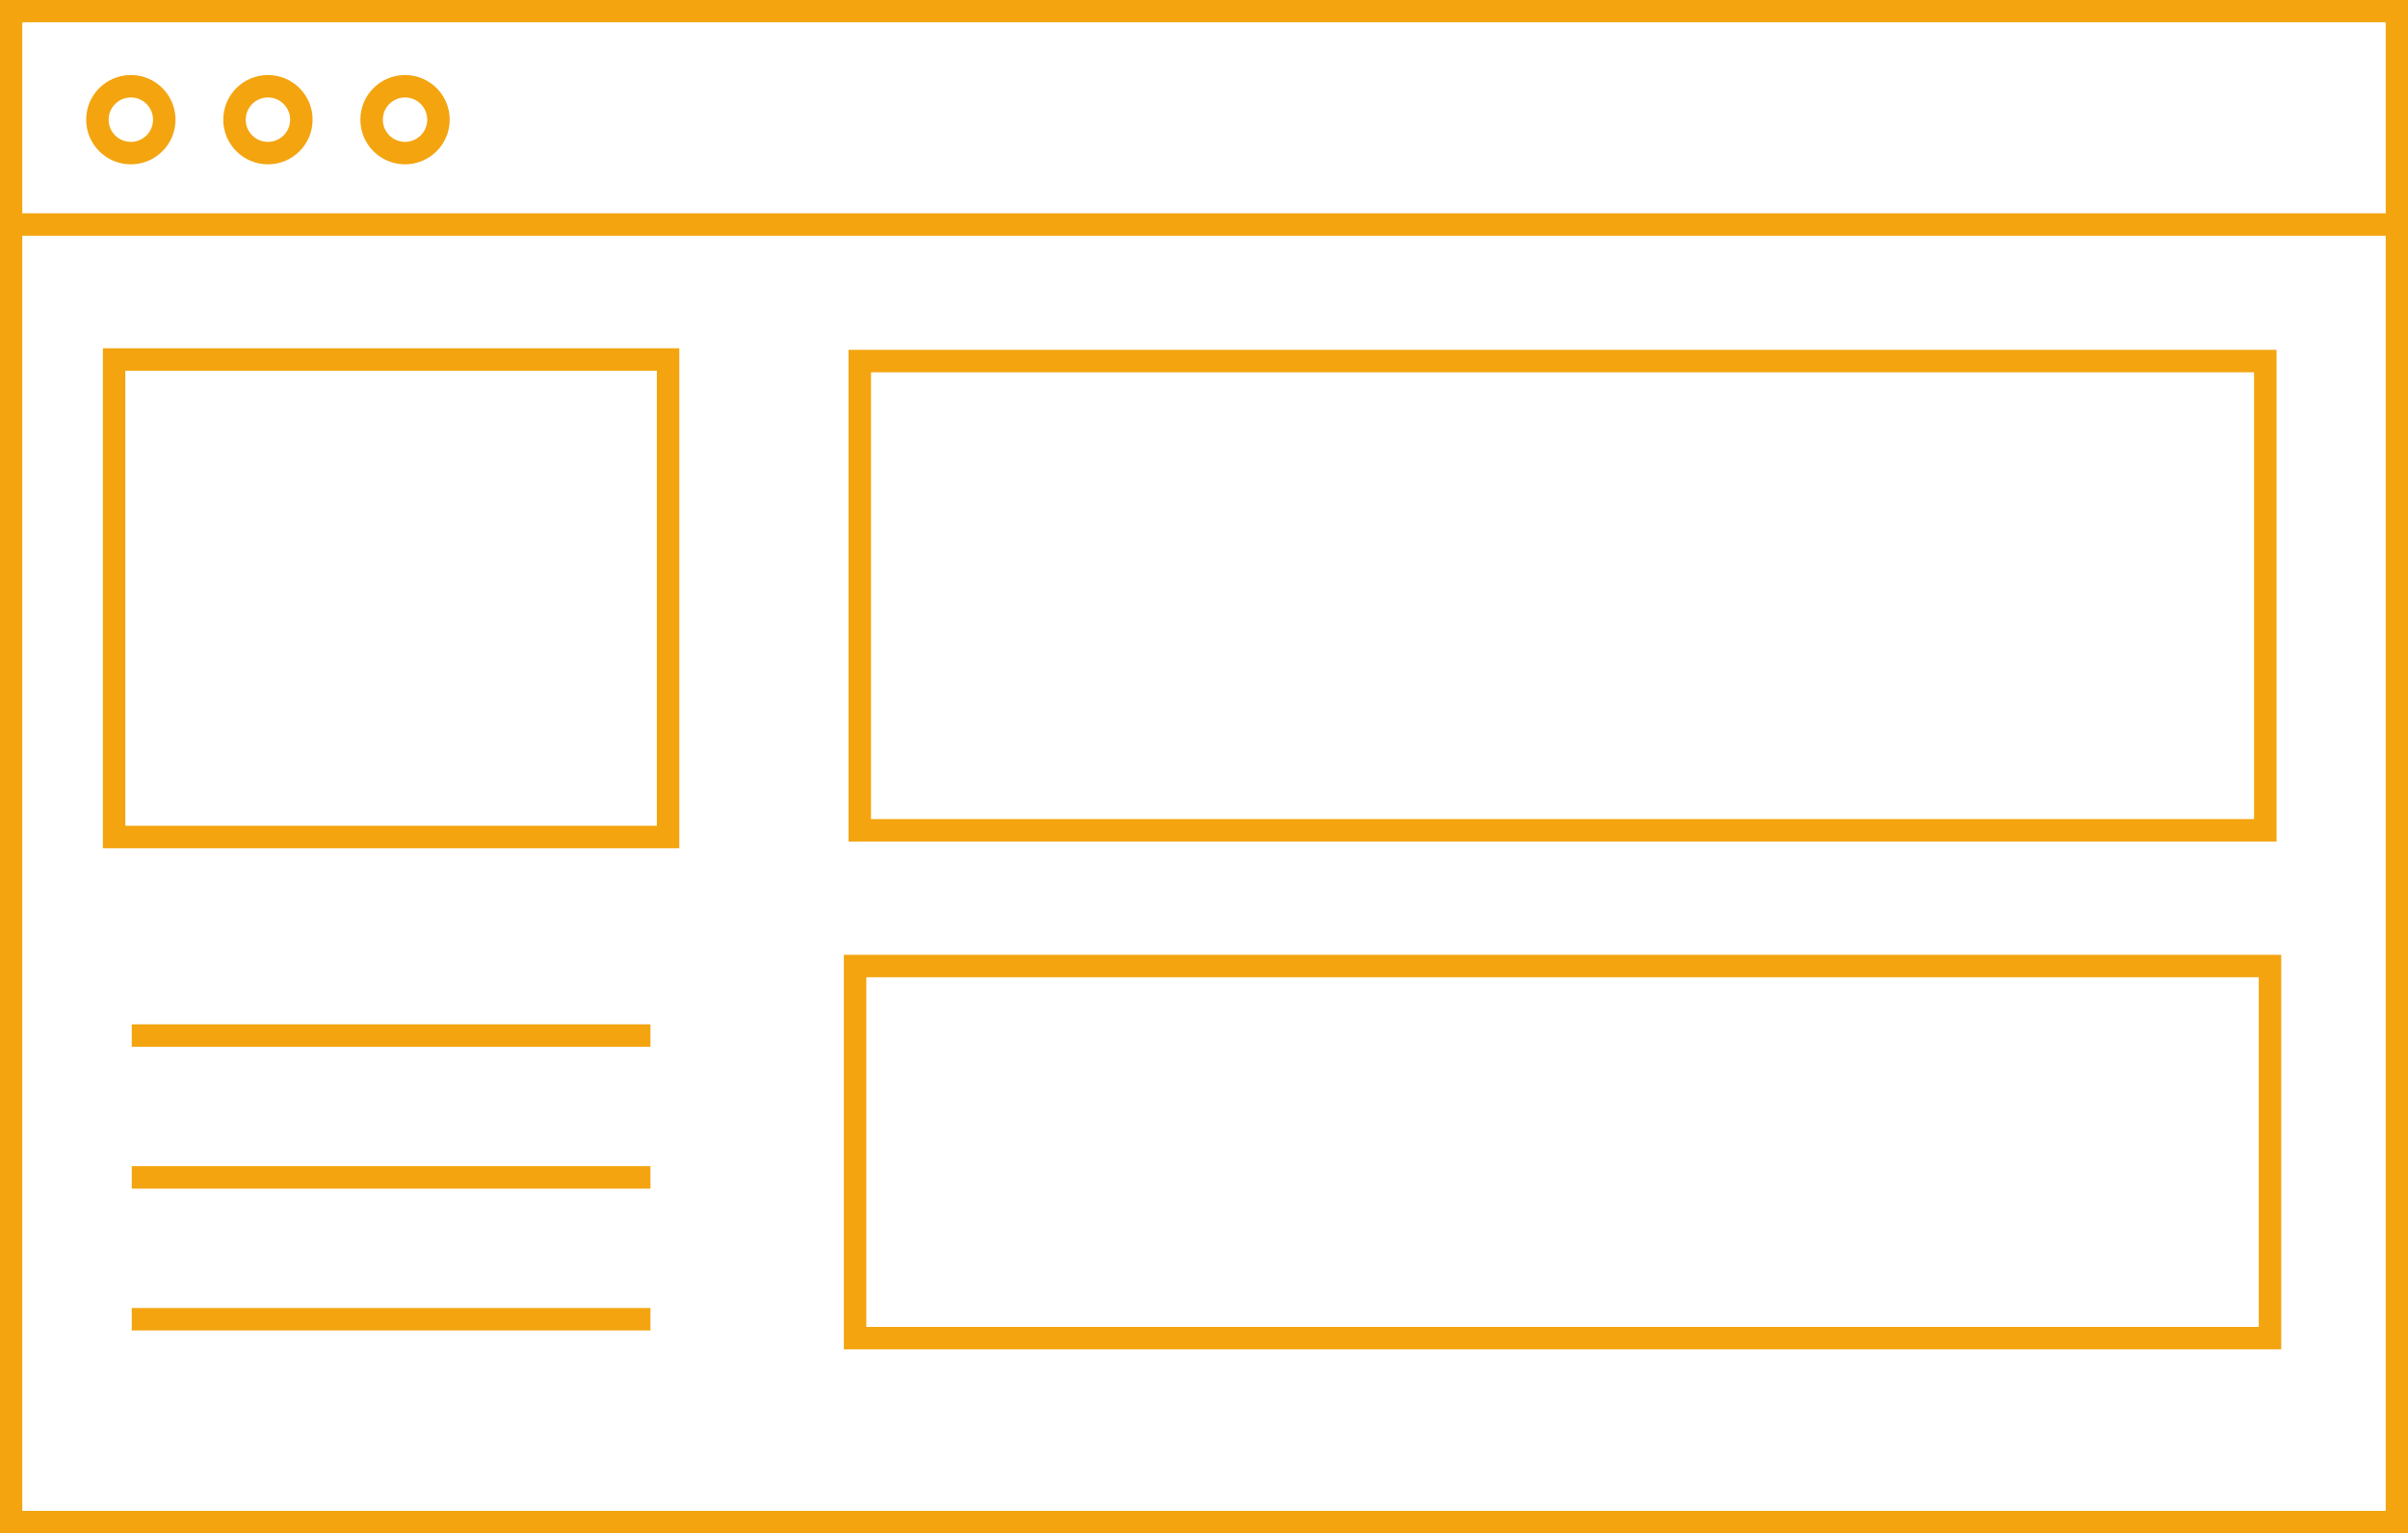 <?xml version="1.0" encoding="UTF-8" standalone="no"?>
<svg
   xmlns:dc="http://purl.org/dc/elements/1.1/"
   xmlns:cc="http://creativecommons.org/ns#"
   xmlns:rdf="http://www.w3.org/1999/02/22-rdf-syntax-ns#"
   xmlns:svg="http://www.w3.org/2000/svg"
   xmlns="http://www.w3.org/2000/svg"
   xmlns:sodipodi="http://sodipodi.sourceforge.net/DTD/sodipodi-0.dtd"
   xmlns:inkscape="http://www.inkscape.org/namespaces/inkscape"
   version="1.1"
   preserveAspectRatio="xMidYMid meet"
   viewBox="0 0 375.274 239"
   id="svg4695"
   sodipodi:docname="mac-optimized.svg"
   inkscape:version="0.92.0 r"
   width="375.274"
   height="239"
   inkscape:export-filename="/Users/rinaandriana/Design/ICONS/mac.png"
   inkscape:export-xdpi="96"
   inkscape:export-ydpi="96">
  <sodipodi:namedview
     pagecolor="#ffffff"
     bordercolor="#666666"
     borderopacity="1"
     objecttolerance="10"
     gridtolerance="10"
     guidetolerance="10"
     inkscape:pageopacity="0"
     inkscape:pageshadow="2"
     inkscape:window-width="1920"
     inkscape:window-height="1035"
     id="namedview4697"
     showgrid="false"
     inkscape:zoom="0.61864808"
     inkscape:cx="-278.97499"
     inkscape:cy="18.763806"
     inkscape:window-x="1440"
     inkscape:window-y="23"
     inkscape:window-maximized="0"
     inkscape:current-layer="svg4695"
     fit-margin-top="0"
     fit-margin-left="0"
     fit-margin-right="0"
     fit-margin-bottom="0"
     showguides="true"
     inkscape:snap-midpoints="true"
     inkscape:snap-smooth-nodes="true"
     inkscape:object-paths="true"
     inkscape:object-nodes="true"
     inkscape:snap-intersection-paths="true" />
  <defs
     id="defs4545">
    <path
       d="m 276.05,366.91 c 10.24,0 18.54,8.3 18.54,18.54 0,34.79 0,120.62 0,155.41 0,10.24 -8.3,18.54 -18.54,18.54 -54.56,0 -199.7,0 -254.26,0 -10.24,0 -18.54,-8.3 -18.54,-18.54 0,-34.79 0,-120.62 0,-155.41 0,-10.24 8.3,-18.54 18.54,-18.54 54.56,0 199.7,0 254.26,0 z"
       id="c2kEIPcwb3"
       inkscape:connector-curvature="0" />
    <path
       d="M 295.19,385.46 3.25,386.29"
       id="h1BqjTp58G"
       inkscape:connector-curvature="0" />
    <path
       d="m 179.23,584.43 c 0,1.97 1.02,3.8 2.7,4.83 1.36,0.84 3.36,2.07 4.87,3 1.18,0.72 1.89,2 1.89,3.38 0,0.8 0,-0.59 0,-0.18 0,2.29 -1.86,4.16 -4.15,4.16 -15.42,0.03 -57.99,0.12 -73.53,0.15 -2.01,0 -3.69,-1.52 -3.9,-3.52 -0.06,-0.63 0.07,0.71 0,0 -0.19,-1.93 0.8,-3.78 2.52,-4.69 1.5,-0.79 3.82,-2.02 5.49,-2.9 1.25,-0.66 2.05,-1.93 2.1,-3.34 0.09,-2.75 0.25,-7.23 0.34,-9.6 0.08,-2.31 1.98,-4.14 4.29,-4.14 11.47,0 40.74,0 51.96,0 2.99,0 5.42,2.43 5.42,5.43 0,2.11 0,4.85 0,7.42 z"
       id="mnovqzMLB"
       inkscape:connector-curvature="0" />
    <path
       d="M 294.89,534.21 2.95,535.04"
       id="d1kLrqHX9s"
       inkscape:connector-curvature="0" />
  </defs>
  <rect
     style="opacity:1;fill:none;fill-opacity:1;stroke:#f3a40f;stroke-width:3.5;stroke-linecap:square;stroke-linejoin:miter;stroke-miterlimit:4;stroke-dasharray:none;stroke-opacity:1"
     id="rect4577"
     width="371.826"
     height="235.552"
     x="1.724"
     y="1.724"
     ry="0" />
  <path
     style="fill:none;stroke:#f3a40f;stroke-width:3.5;stroke-linecap:butt;stroke-linejoin:miter;stroke-miterlimit:4;stroke-dasharray:none;stroke-opacity:1"
     d="M 1.886,35.001 H 374.615"
     id="path4621"
     inkscape:connector-curvature="0" />
  <circle
     style="opacity:1;fill:none;fill-opacity:1;stroke:#f3a40f;stroke-width:3.5;stroke-linecap:square;stroke-linejoin:miter;stroke-miterlimit:4;stroke-dasharray:none;stroke-opacity:1"
     id="path4623"
     cx="20.39"
     cy="18.656"
     r="5.211" />
  <circle
     cy="18.656"
     cx="41.756"
     id="circle4625"
     style="opacity:1;fill:none;fill-opacity:1;stroke:#f3a40f;stroke-width:3.5;stroke-linecap:square;stroke-linejoin:miter;stroke-miterlimit:4;stroke-dasharray:none;stroke-opacity:1"
     r="5.211" />
  <circle
     style="opacity:1;fill:none;fill-opacity:1;stroke:#f3a40f;stroke-width:3.5;stroke-linecap:square;stroke-linejoin:miter;stroke-miterlimit:4;stroke-dasharray:none;stroke-opacity:1"
     id="circle4627"
     cx="63.123"
     cy="18.656"
     r="5.211" />
  <rect
     style="opacity:1;fill:none;fill-opacity:1;stroke:#f3a40f;stroke-width:3.5;stroke-linecap:square;stroke-linejoin:miter;stroke-miterlimit:4;stroke-dasharray:none;stroke-opacity:1"
     id="rect4633"
     width="86.333"
     height="74.436"
     x="17.783"
     y="56.041" />
  <path
     style="fill:none;stroke:#f3a40f;stroke-width:3.5;stroke-linecap:butt;stroke-linejoin:miter;stroke-miterlimit:4;stroke-dasharray:none;stroke-opacity:1"
     d="M 20.533,161.431 H 101.367"
     id="path4635"
     inkscape:connector-curvature="0" />
  <path
     inkscape:connector-curvature="0"
     id="path4637"
     d="M 20.533,183.54 H 101.367"
     style="fill:none;stroke:#f3a40f;stroke-width:3.5;stroke-linecap:butt;stroke-linejoin:miter;stroke-miterlimit:4;stroke-dasharray:none;stroke-opacity:1" />
  <path
     style="fill:none;stroke:#f3a40f;stroke-width:3.5;stroke-linecap:butt;stroke-linejoin:miter;stroke-miterlimit:4;stroke-dasharray:none;stroke-opacity:1"
     d="M 20.533,205.65 H 101.367"
     id="path4639"
     inkscape:connector-curvature="0" />
  <rect
     style="opacity:1;fill:none;fill-opacity:1;stroke:#f3a40f;stroke-width:3.5;stroke-linecap:square;stroke-linejoin:miter;stroke-miterlimit:4;stroke-dasharray:none;stroke-opacity:1"
     id="rect4641"
     width="219.045"
     height="73.149"
     x="133.992"
     y="56.284" />
  <rect
     y="150.589"
     x="133.261"
     height="58.009"
     width="220.507"
     id="rect4647"
     style="opacity:1;fill:none;fill-opacity:1;stroke:#f3a40f;stroke-width:3.5;stroke-linecap:square;stroke-linejoin:miter;stroke-miterlimit:4;stroke-dasharray:none;stroke-opacity:1" />
</svg>
